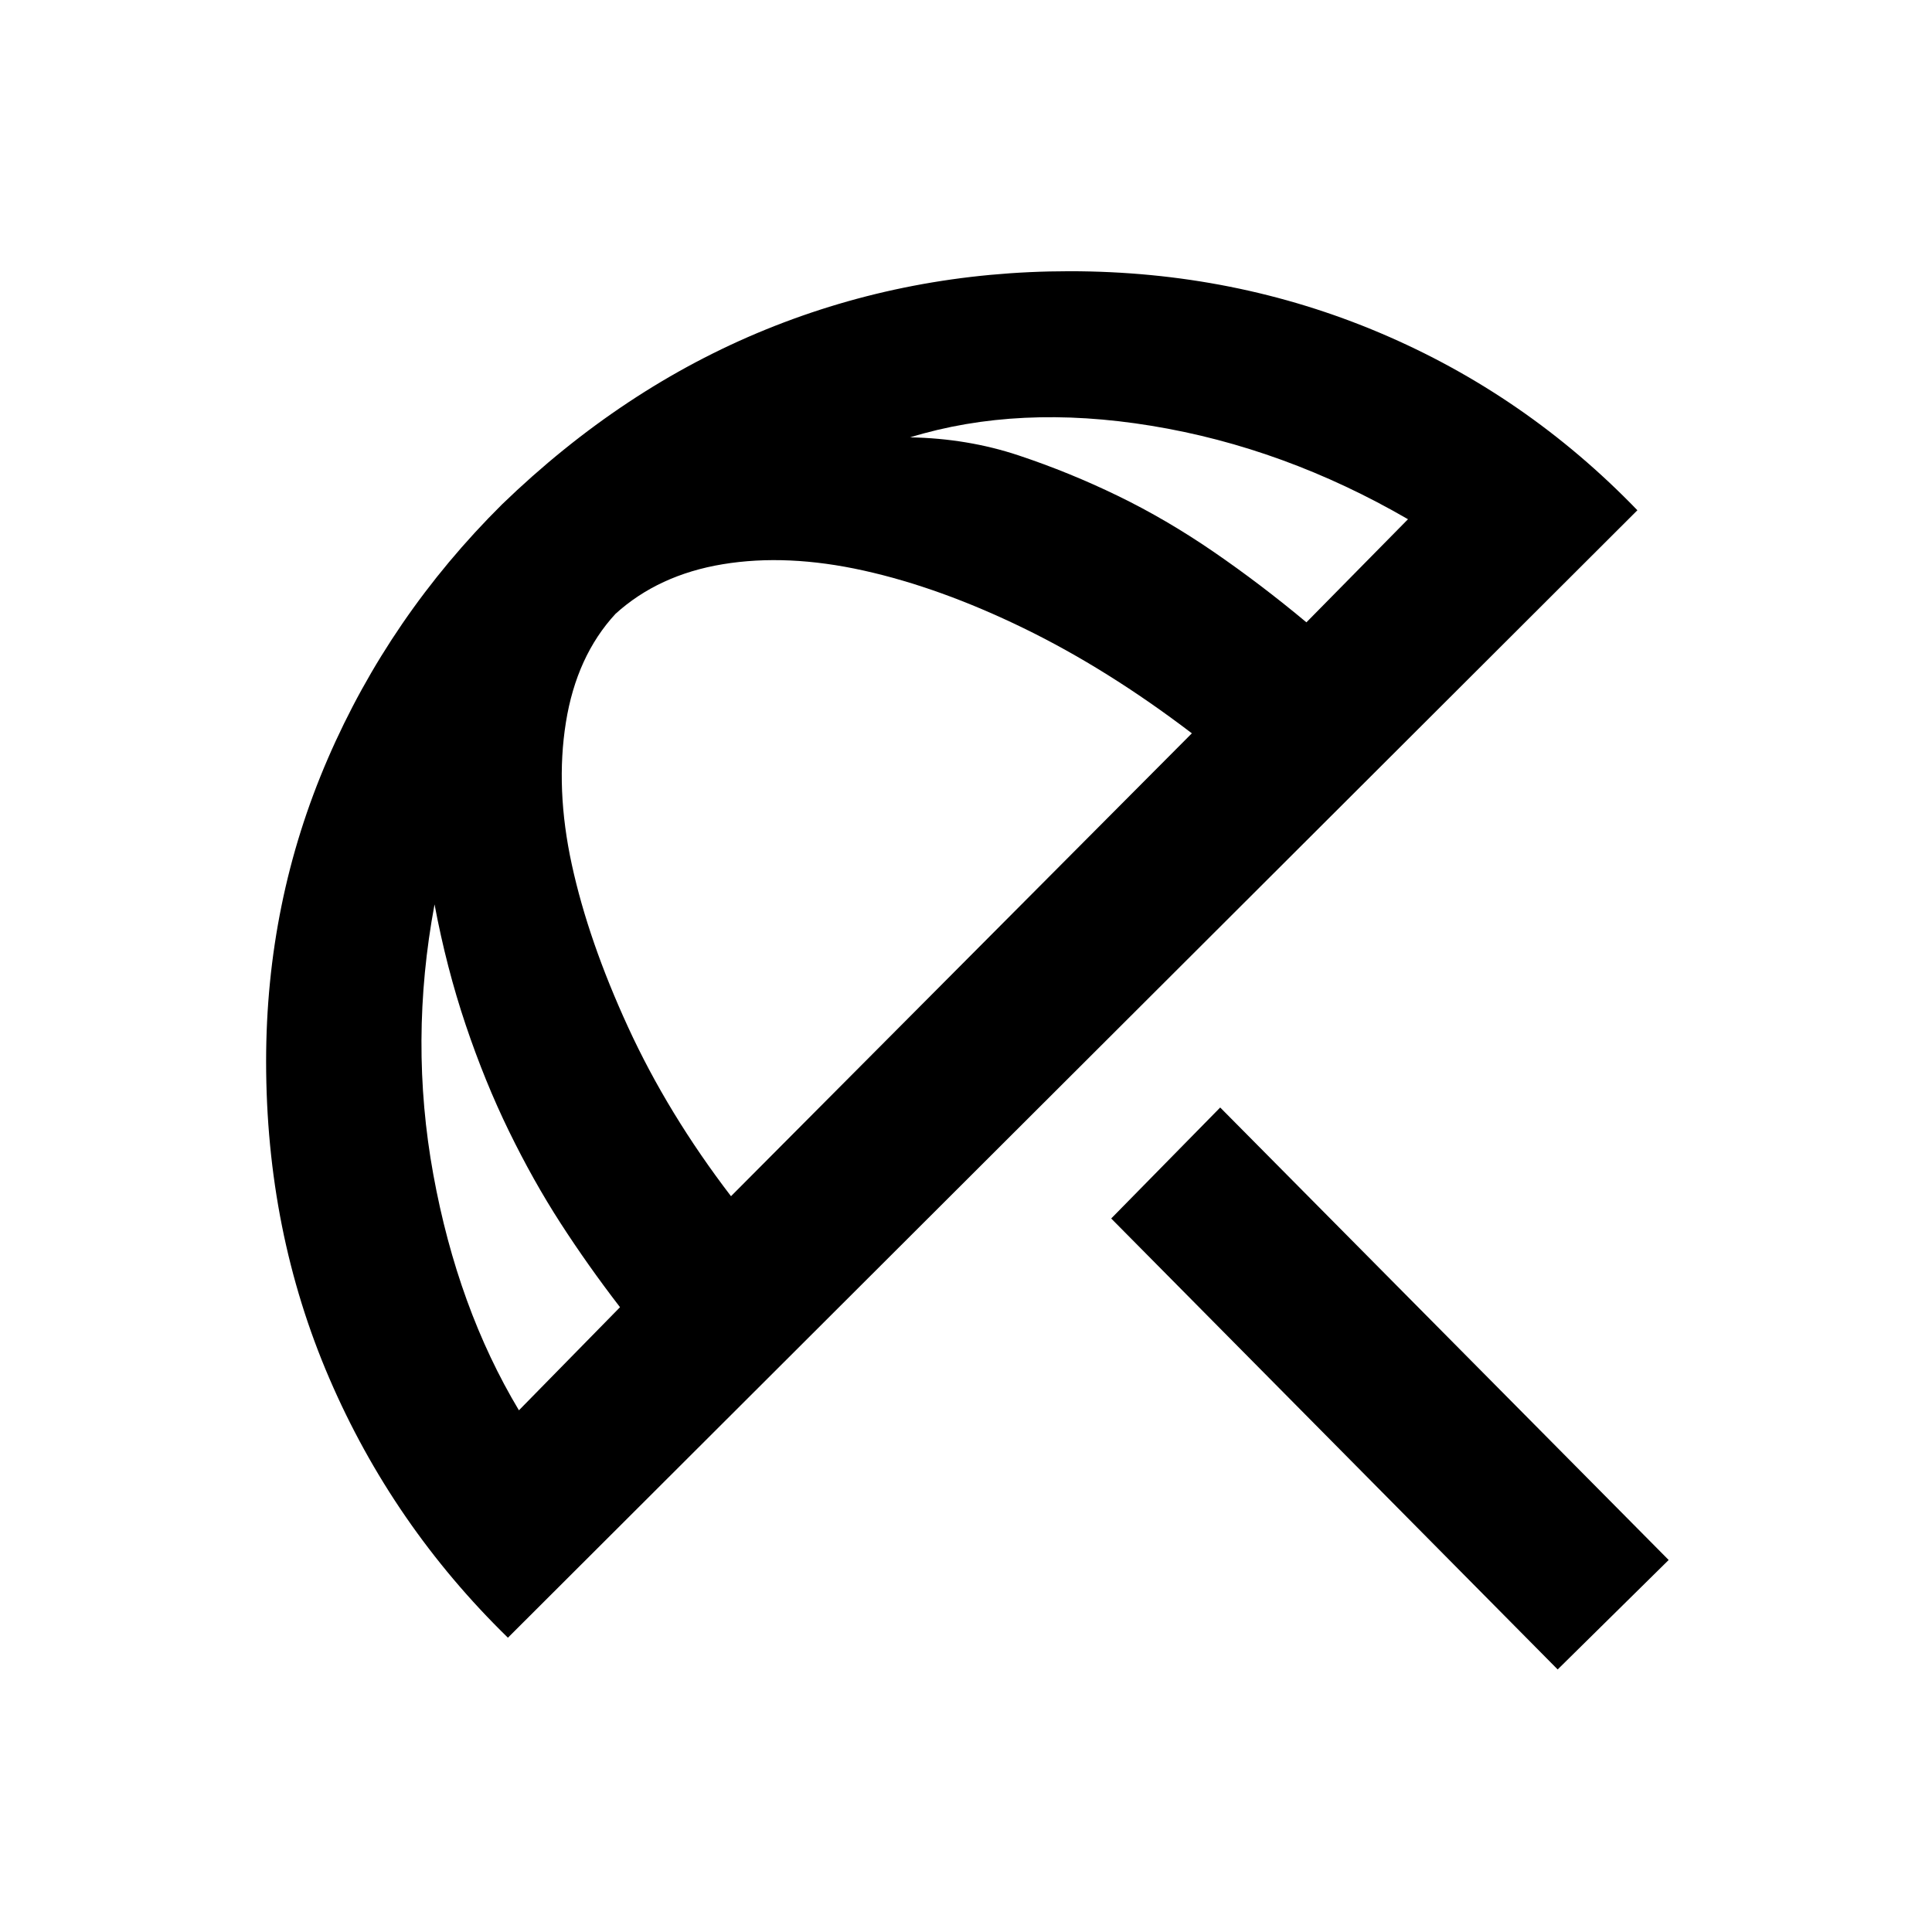 <svg xmlns="http://www.w3.org/2000/svg" height="20" viewBox="0 -960 960 960" width="20"><path d="M774-130.46 552.15-354.54l54.16-55.15 222.84 224.84L774-130.46Zm-521.62-15.77q-57.38-56-88.76-128.93-31.39-72.92-31.39-157.46 0-79.53 30.66-150.38 30.65-70.85 86.57-126.38 59.93-57.93 131.08-86.89t150.92-28.96q81.92 0 154.35 30.69 72.42 30.69 127.8 88.08L252.38-146.23Zm5.47-113 50.23-51.23q-16-20.77-29.58-41.81-13.58-21.04-25.58-45.62-12-24.57-21.53-52.88-9.54-28.31-15.47-59.85-12.69 67.93-.61 134.23 12.07 66.31 42.54 117.16Zm105.38-106.38 229-230.01q-42-32-83.58-52.23-41.57-20.23-79.53-28.65-37.97-8.42-69.93-3.15-31.96 5.27-53.34 24.65-19.39 21-24.66 53.96t2.96 70.73q8.23 37.77 27.96 80.73 19.74 42.97 51.12 83.97Zm285.92-285.16L699.62-702q-61.47-35.62-127.47-46.42-66-10.81-119.92 5.73 28.54.54 53.85 8.96 25.3 8.42 49.38 20.12 24.08 11.69 47.5 27.76 23.42 16.08 46.19 35.08Z"/></svg>